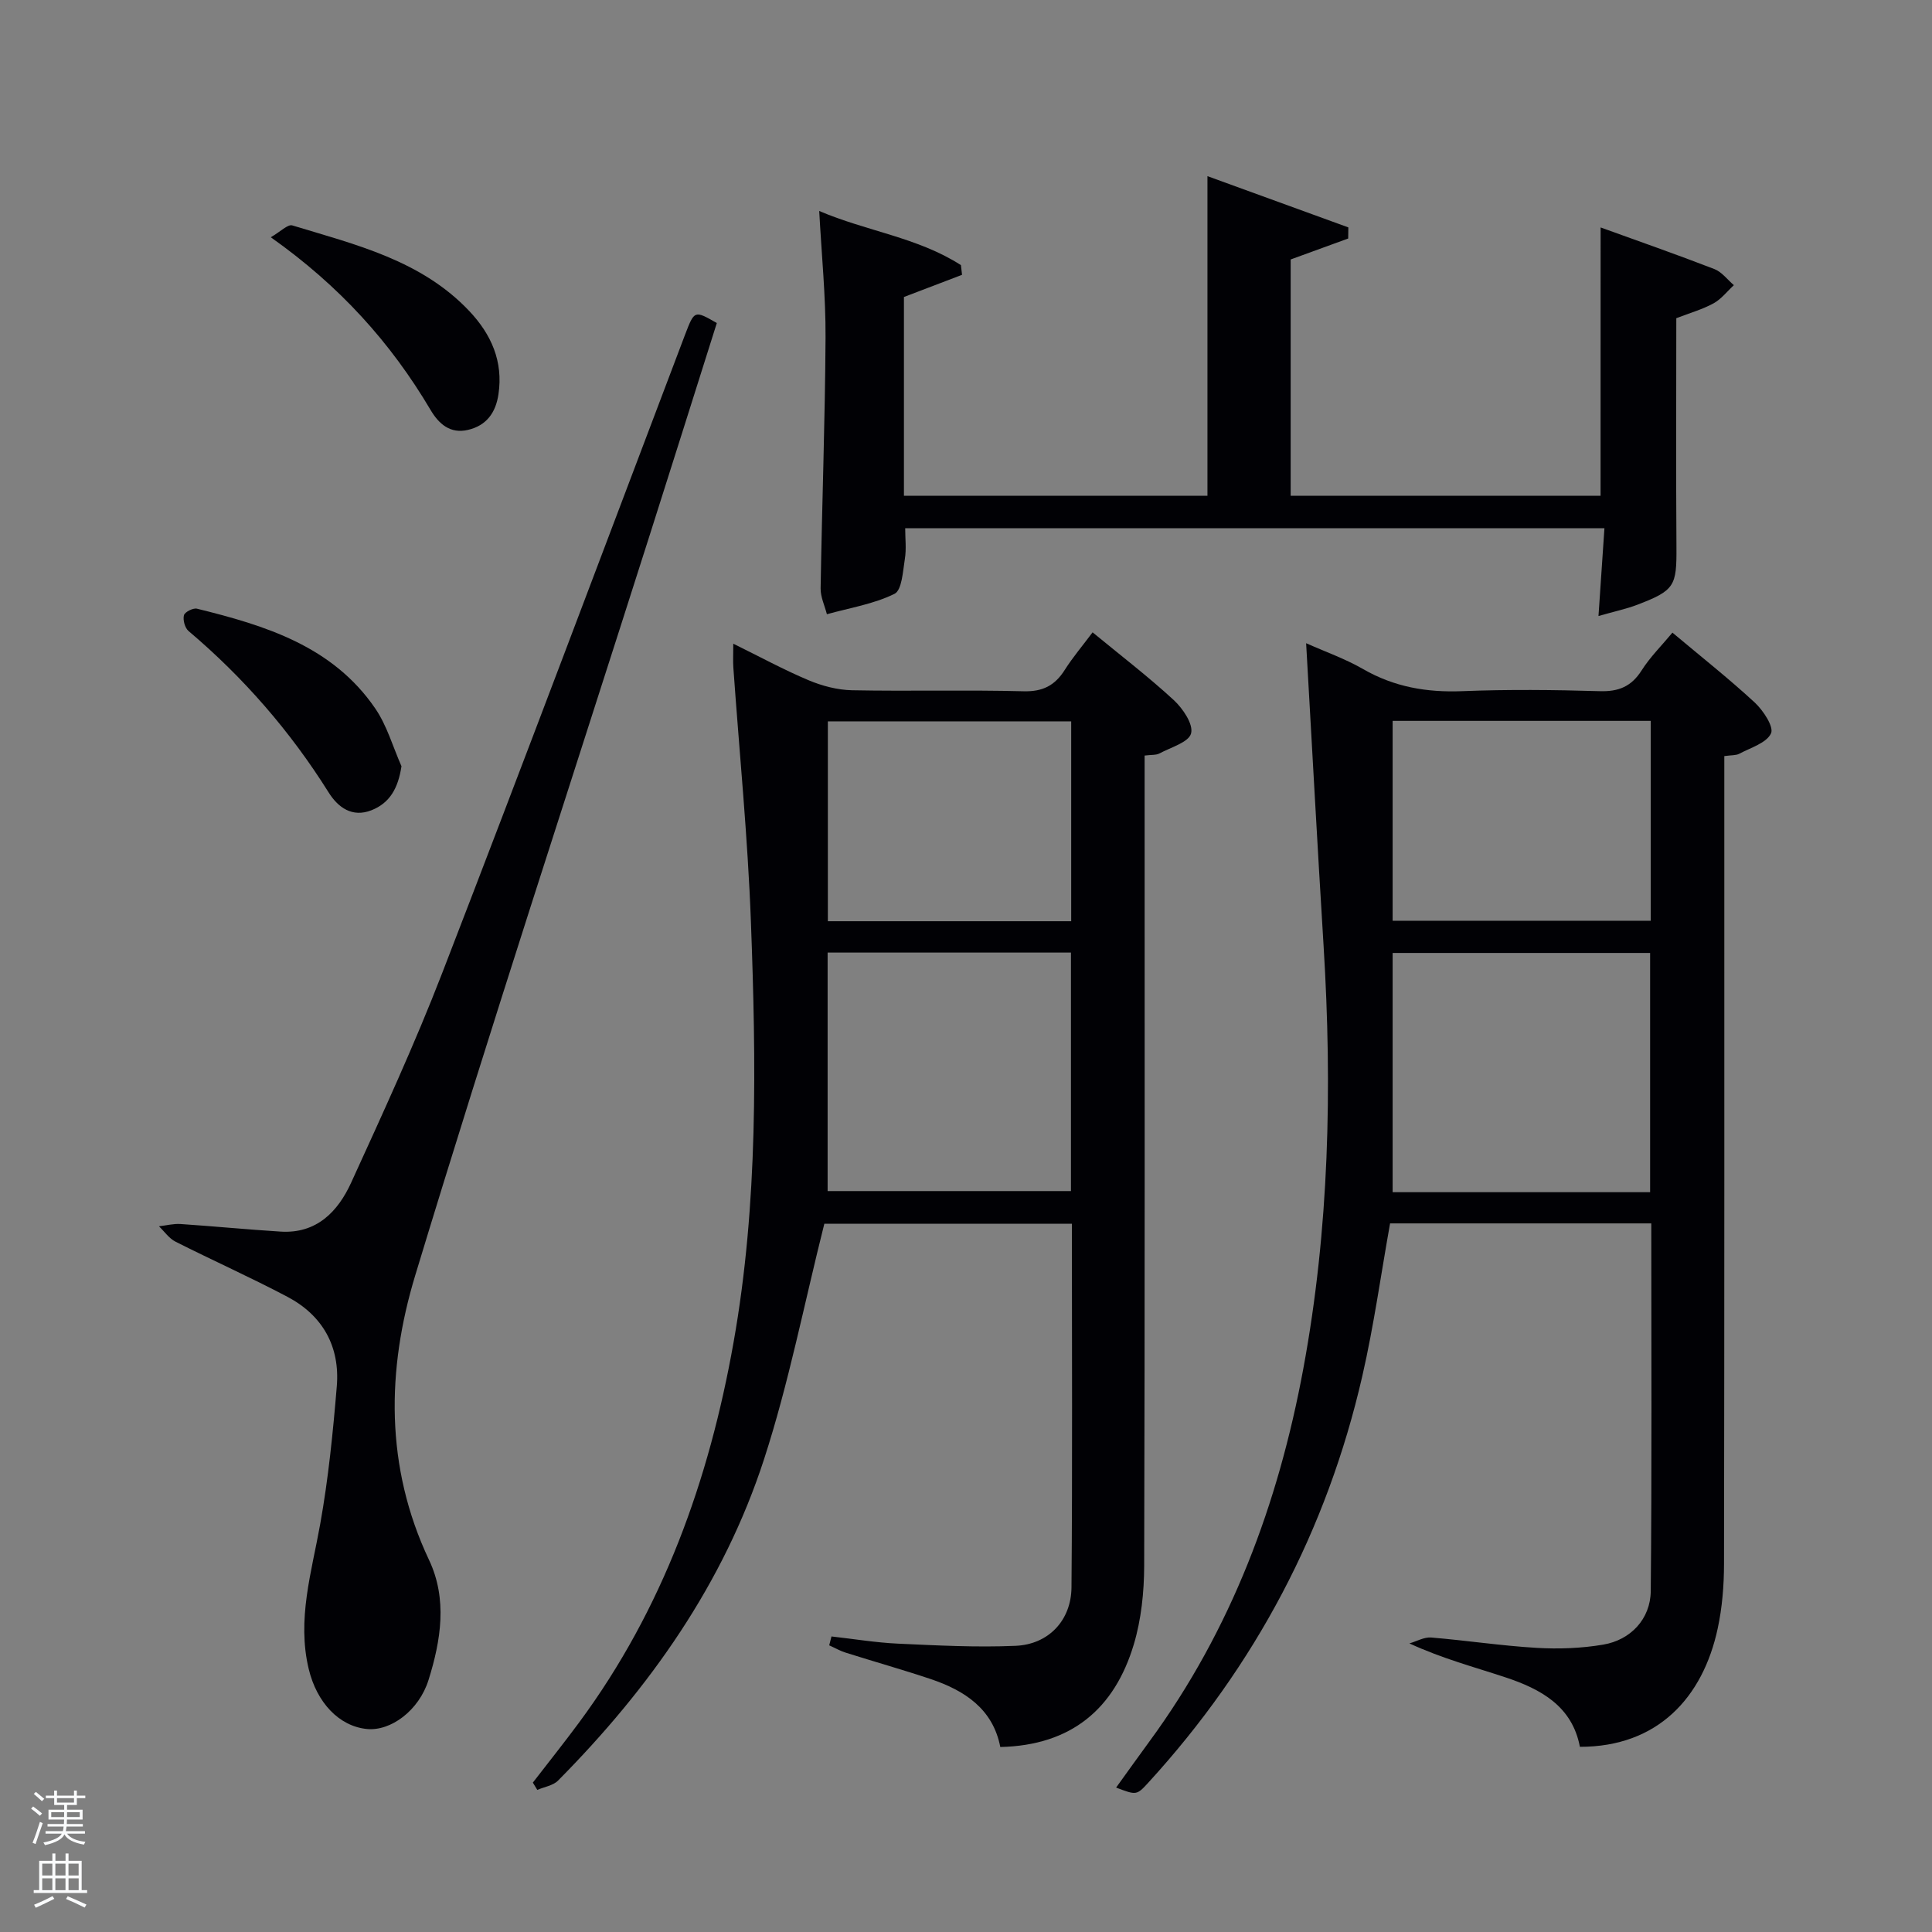 <svg enable-background="new 0 0 400 400" viewBox="0 0 400 400" xmlns="http://www.w3.org/2000/svg"><rect x="0" y="0" width="400" height="400" fill="#808080" stroke="none"/><path d="m6.44 374.46.42-.45c.65.47 1.27.95 1.85 1.44l-.45.49c-.65-.56-1.25-1.06-1.82-1.48m.93 7.33-.63-.26c.55-1.36 1.05-2.8 1.52-4.33.19.1.38.19.59.27-.46 1.29-.95 2.73-1.48 4.32m-.38-10.38.44-.42c.43.34 1.01.82 1.74 1.44l-.49.49c-.53-.51-1.09-1.01-1.69-1.51m2.5.35h1.72v-1.04h.59v1.04h3.52v-1.04h.59v1.04h1.75v.53h-1.75v1.42h-2.03v.97h3.22v2.03h-3.24c0 .35-.01.66-.03.93h3.32v.53h-3.37c-.03.27-.08.58-.15.94h3.96v.53h-3.71c.67.92 1.93 1.48 3.79 1.68-.13.24-.23.44-.29.59-2.13-.38-3.48-1.08-4.04-2.12-.43.97-1.77 1.72-4.03 2.23-.09-.19-.2-.37-.33-.55 2.1-.42 3.37-1.03 3.81-1.83h-3.36v-.53h3.58c.08-.29.13-.61.16-.94h-3.33v-.53h3.39c.02-.27.04-.58.04-.93h-3.23v-2.03h3.25v-.97h-2.07v-1.42h-1.73zm1.12 3.44v1h2.65c.01-.3.02-.44.02-.4v-.25-.35zm1.19-2h3.52v-.91h-3.52zm4.71 2h-2.63v.59c0 .15-.01.28-.01.4h2.64z" fill="#fafbfc"/><path d="m13.56 383.74h.63v1.52h2.72v6.07h1.13v.6h-11.06v-.6h1.13v-6.07h2.73v-1.52h.63v1.52h2.1v-1.52zm-2.69 8.83.38.56c-1.24.63-2.53 1.25-3.85 1.85-.1-.21-.21-.42-.34-.63 1.36-.55 2.63-1.15 3.81-1.78m-2.13-4.27h2.1v-2.45h-2.1zm0 3.04h2.1v-2.46h-2.1zm2.72-3.04h2.1v-2.45h-2.1zm0 3.04h2.1v-2.46h-2.1zm6.07 3.6c-1.41-.71-2.7-1.3-3.86-1.78l.35-.56c1.45.62 2.75 1.19 3.88 1.72zm-1.25-9.09h-2.1v2.45h2.1zm-2.09 5.49h2.1v-2.46h-2.1z" fill="#fafbfc"/><g fill="#010105"><path d="m170.67 253.36c-4.2 16.69-7.37 33.02-12.47 48.72-8.36 25.76-23.7 47.43-42.66 66.57-1.03 1.04-2.85 1.3-4.3 1.93-.31-.5-.61-1.01-.92-1.51 3.2-4.15 6.47-8.24 9.58-12.45 17.37-23.49 26.91-50.18 31.97-78.67 5.13-28.86 4.68-57.98 3.6-87.07-.65-17.59-2.4-35.14-3.64-52.71-.09-1.29-.01-2.6-.01-4.9 5.59 2.75 10.49 5.42 15.6 7.57 2.81 1.18 5.98 2.01 9 2.07 11.82.23 23.66-.1 35.48.21 4 .11 6.51-1.2 8.55-4.43 1.67-2.63 3.71-5.03 5.76-7.77 5.88 4.84 11.56 9.19 16.8 14.02 1.88 1.74 4.09 4.99 3.59 6.9-.47 1.84-4.2 2.89-6.57 4.16-.68.36-1.62.25-3.05.43v5.86c0 53.97.06 107.94-.09 161.92-.02 5.42-.6 11.06-2.14 16.22-3.98 13.32-12.9 20.94-27.65 21.27-1.52-7.86-7.34-11.69-14.41-14.07-5.82-1.95-11.73-3.61-17.58-5.46-1.19-.37-2.29-1.01-3.43-1.52.16-.61.31-1.23.47-1.84 4.59.51 9.17 1.28 13.78 1.49 8.1.37 16.24.8 24.33.45 6.81-.29 11.53-5.25 11.58-12.12.21-24.97.08-49.94.08-75.27-17.56 0-34.95 0-51.25 0zm.68-56.14v49.38h50.38c0-16.65 0-32.91 0-49.38-16.84 0-33.43 0-50.38 0zm50.43-47.87c-17.11 0-33.81 0-50.38 0v41.38h50.38c0-13.85 0-27.44 0-41.38z"/><path d="m270.42 133.17c3.99 1.78 8.09 3.22 11.79 5.35 6.43 3.71 13.17 4.87 20.52 4.58 9.48-.38 18.99-.28 28.48 0 3.91.12 6.55-.96 8.67-4.3 1.75-2.76 4.13-5.11 6.38-7.82 5.92 4.97 11.67 9.51 17.03 14.46 1.76 1.63 4.01 5.05 3.38 6.4-.94 2-4.22 2.96-6.58 4.22-.68.36-1.6.27-3.09.48v5.85c0 53.81.03 107.61-.06 161.42-.01 4.46-.37 9.01-1.31 13.36-3.07 14.3-12.44 24.51-28.53 24.49-1.6-8.44-8.12-11.97-15.43-14.39-6.42-2.13-12.98-3.85-19.87-7.02 1.51-.43 3.05-1.34 4.51-1.22 7.27.6 14.51 1.71 21.79 2.14 4.59.27 9.31.1 13.84-.67 5.67-.96 9.77-5.31 9.83-11.08.24-25.28.11-50.56.11-76.13-18.19 0-36.1 0-54.08 0-1.88 10.5-3.35 21.14-5.74 31.57-7.31 31.93-22.17 60-44.29 84.19-2.45 2.68-2.49 2.64-6.69 1.05 2.35-3.26 4.61-6.43 6.91-9.57 16.95-23.11 26.68-49.26 31.85-77.18 5.36-28.93 6-58.13 4.2-87.43-1.28-20.72-2.4-41.45-3.62-62.75zm71.22 113.66c0-16.85 0-33.21 0-49.53-17.9 0-35.45 0-53.31 0v49.53zm-53.31-97.58v41.38h53.44c0-13.96 0-27.55 0-41.38-17.83 0-35.41 0-53.44 0z"/><path d="m331.39 47.09c7.76 2.81 15.71 5.58 23.56 8.62 1.54.6 2.7 2.19 4.03 3.33-1.39 1.28-2.61 2.89-4.22 3.77-2.29 1.25-4.87 1.98-7.7 3.07 0 15.69-.08 31.49.03 47.29.06 8.16-.34 9.06-8.08 12.03-2.27.87-4.68 1.37-8.06 2.34.44-6.46.82-12.12 1.23-18.17-48.43 0-96.46 0-144.77 0 0 2.16.27 4.3-.07 6.35-.41 2.55-.6 6.47-2.15 7.23-4.31 2.12-9.28 2.91-13.99 4.22-.46-1.79-1.33-3.58-1.3-5.36.28-17.29.92-34.58 1.02-51.88.05-8.57-.82-17.15-1.31-26.25 9.72 4.17 20.4 5.46 29.34 11.21.08.67.15 1.34.23 2.01-3.96 1.51-7.92 3.02-12.03 4.59v41.15h62.84c0-21.87 0-43.69 0-66.17 9.52 3.46 19.35 7.03 29.17 10.61-.01.77-.02 1.53-.03 2.3-3.87 1.41-7.74 2.82-11.91 4.34v48.92h64.16c.01-18.39.01-36.77.01-55.55z"/><path d="m148.41 66.88c-4.62 14.61-9.24 29.31-13.92 43.99-16.25 51.05-32.99 101.94-48.53 153.21-5.91 19.49-6.26 39.59 2.87 58.9 3.83 8.1 2.46 16.65-.11 24.85-1.99 6.34-7.84 10.63-12.76 10.14-5.73-.56-10.36-5.43-12.04-12.41-2.47-10.28.59-20.03 2.37-29.99 1.69-9.43 2.65-19.01 3.44-28.56.68-8.22-2.91-14.66-10.22-18.52-7.61-4.02-15.5-7.54-23.18-11.42-1.33-.67-2.29-2.1-3.42-3.18 1.49-.17 2.99-.56 4.46-.47 6.91.46 13.81 1.14 20.72 1.57 7.46.47 11.87-4.14 14.61-10.13 6.55-14.34 13.16-28.68 18.84-43.37 17-43.96 33.56-88.09 50.28-132.16 1.96-5.1 1.92-5.12 6.59-2.45z"/><path d="m83.12 158.64c-.69 4.55-2.41 7.62-6.23 9.12-3.96 1.55-6.9-.57-8.86-3.71-7.93-12.65-17.59-23.76-28.99-33.4-.76-.64-1.2-2.28-.96-3.26.16-.67 1.9-1.56 2.69-1.37 14.19 3.49 28.08 7.76 36.9 20.63 2.45 3.56 3.67 7.97 5.45 11.99z"/><path d="m56.06 49.12c2.01-1.15 3.52-2.74 4.46-2.45 13.14 3.99 26.73 7.22 36.67 17.76 4.51 4.79 7.03 10.39 6.01 17.2-.57 3.84-2.5 6.49-6.33 7.38-3.66.85-6.02-1.24-7.73-4.14-8.22-13.9-18.8-25.66-33.08-35.75z"/></g></svg>